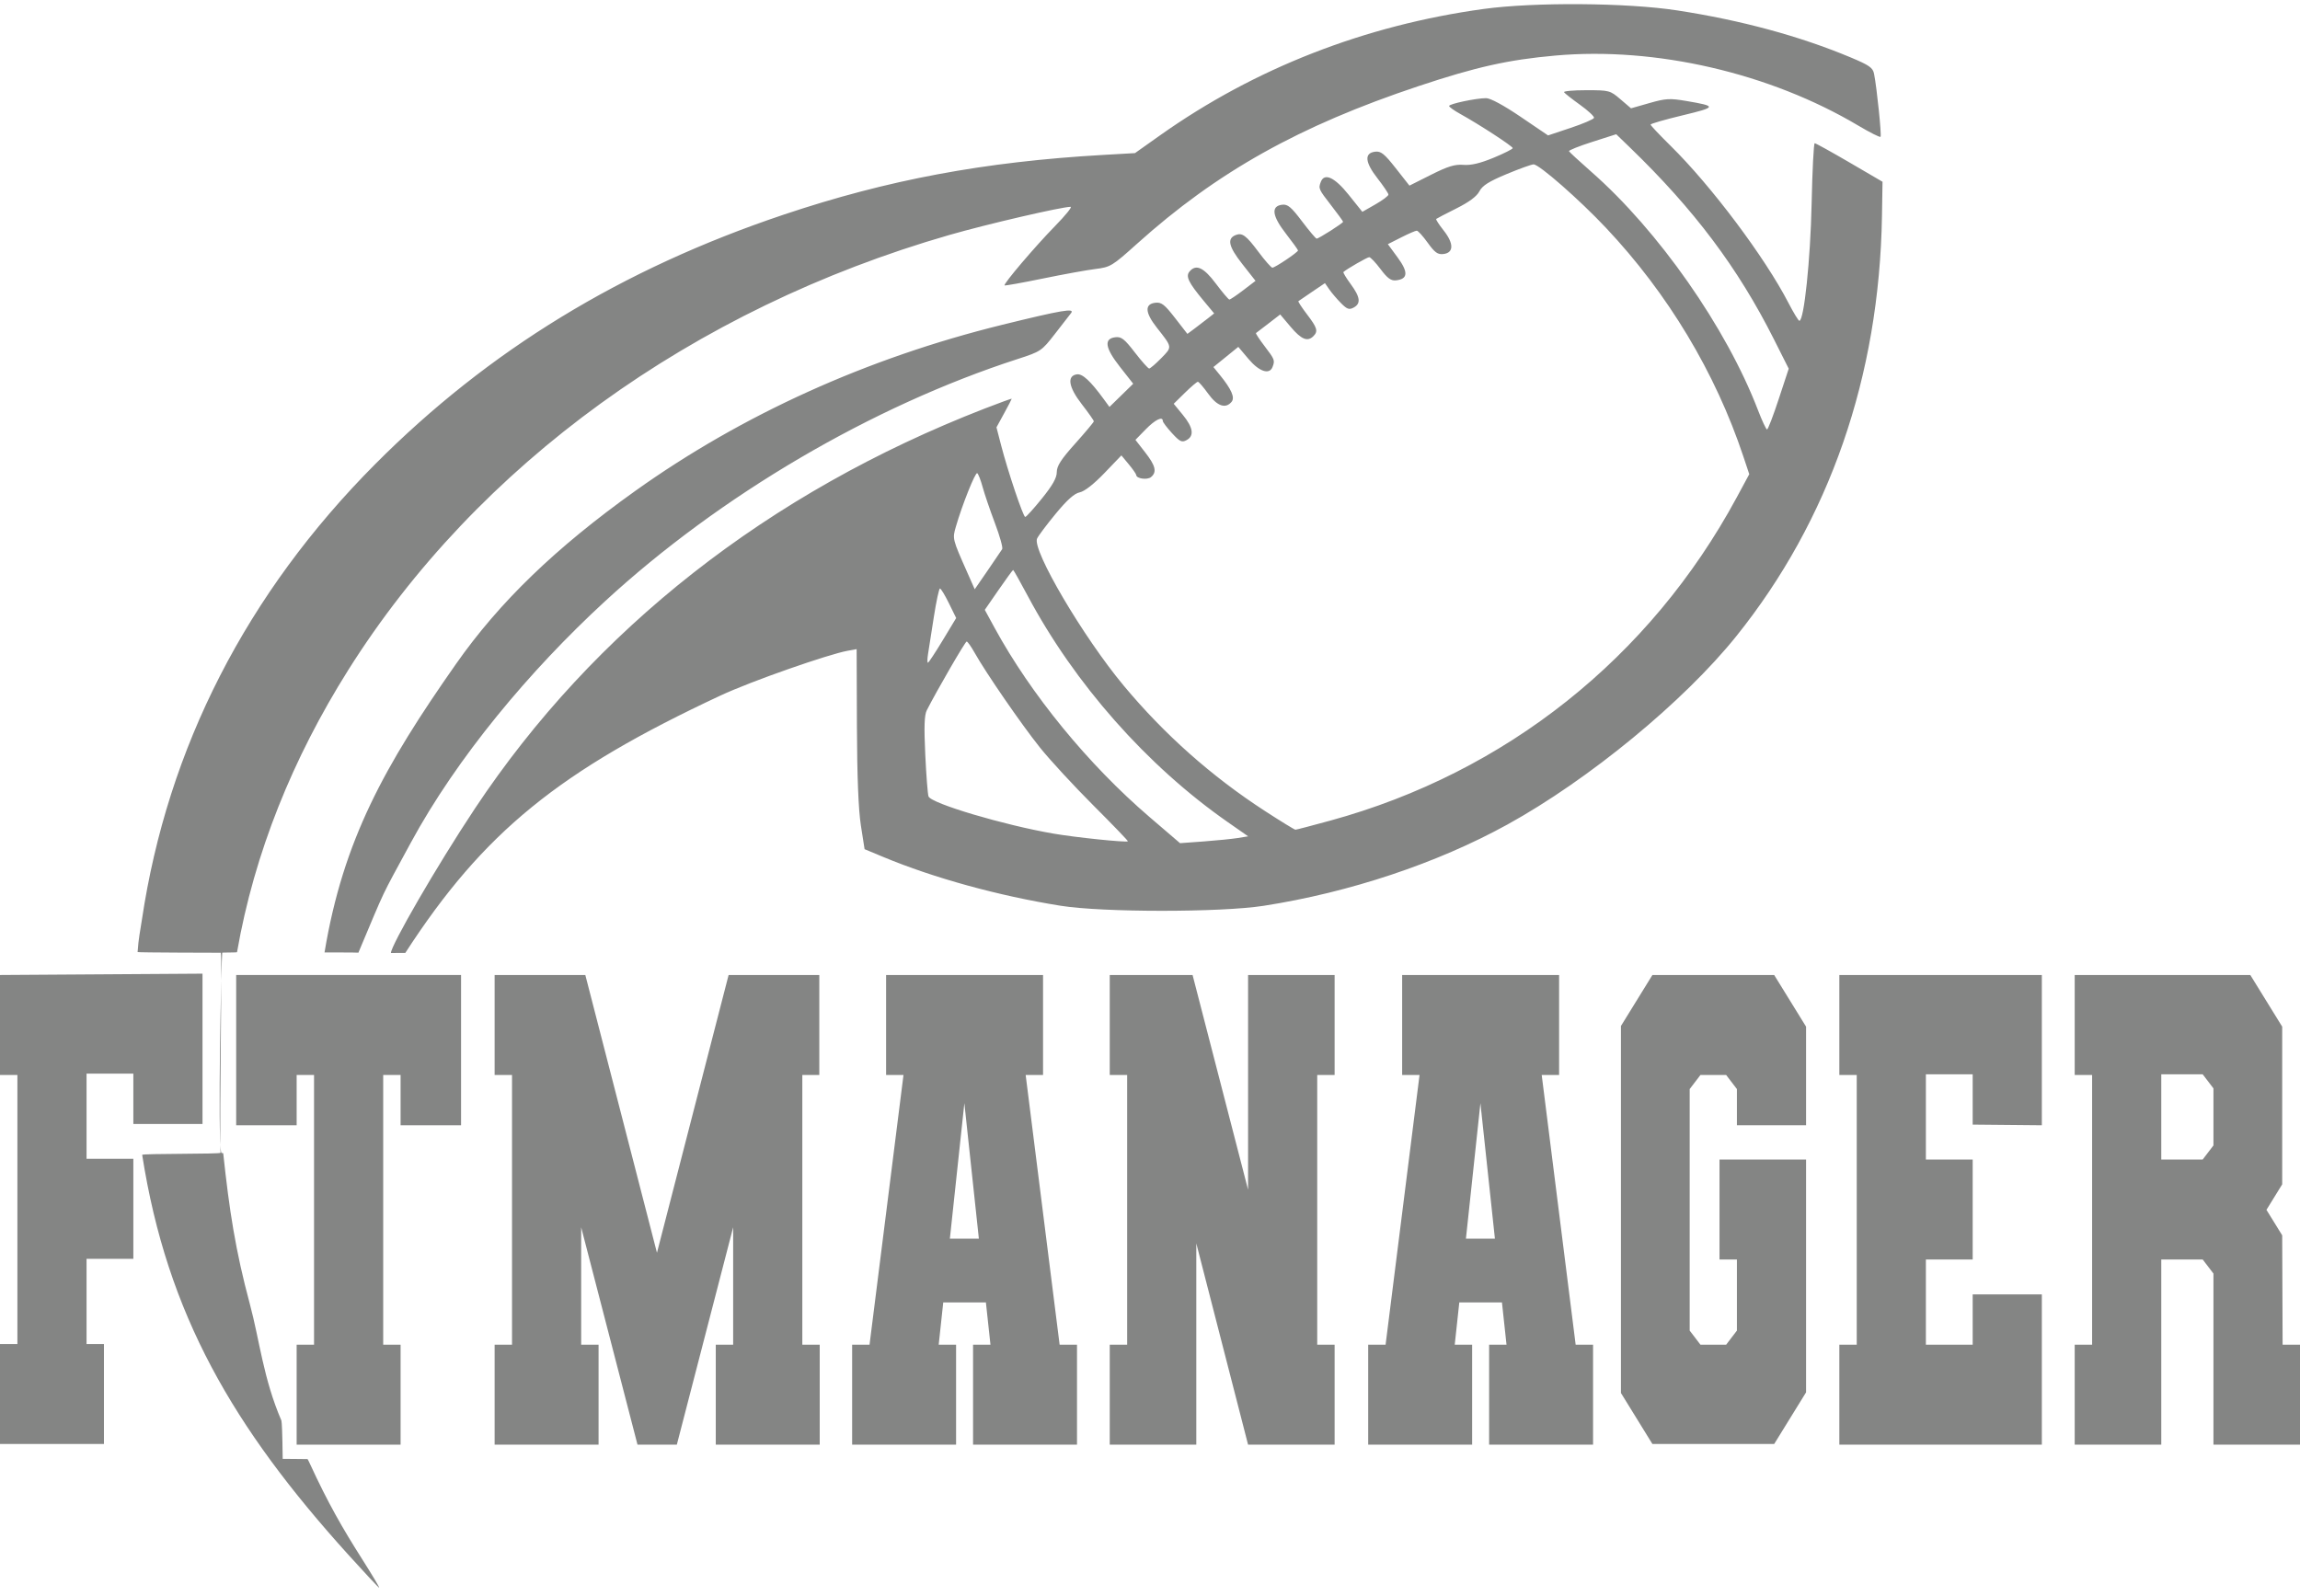 <svg width="170" height="118" viewBox="0 0 170 118" fill="none" xmlns="http://www.w3.org/2000/svg">
<path d="M25.735 114.918C17.24 105.519 12.357 97.179 10.509 85.37C10.493 85.264 16.303 85.323 16.3 85.216C16.212 82.077 16.443 70.791 16.319 70.43C16.319 70.43 10.168 70.42 10.17 70.379C10.246 69.3 10.351 68.908 10.488 67.995C12.387 55.264 18.24 43.84 27.754 34.287C36.118 25.891 45.948 19.888 57.907 15.873C65.588 13.294 72.738 11.957 81.538 11.452L83.89 11.318L85.751 9.999C92.74 5.047 100.878 1.869 109.655 0.663C113.405 0.148 120.251 0.198 123.958 0.768C128.697 1.496 133.022 2.668 136.787 4.244C138.163 4.82 138.429 5.006 138.517 5.453C138.726 6.508 139.087 10.023 138.996 10.114C138.944 10.165 138.207 9.794 137.357 9.288C130.813 5.398 122.383 3.447 114.961 4.107C111.493 4.415 109.102 4.949 104.855 6.364C96.026 9.307 89.955 12.706 84.05 18.012C82.207 19.668 82.078 19.747 80.97 19.884C80.334 19.962 78.576 20.282 77.064 20.593C75.551 20.904 74.285 21.131 74.251 21.096C74.147 20.992 76.507 18.217 77.983 16.709C78.748 15.928 79.265 15.289 79.132 15.289C78.468 15.289 72.937 16.573 70.174 17.369C51.209 22.832 35.284 34.354 25.727 49.551C21.646 56.041 18.798 63.045 17.52 70.387C17.514 70.419 16.426 70.408 16.423 70.425C16.37 70.742 16.07 84.085 16.353 85.206C16.364 85.248 16.496 85.226 16.5 85.263C16.944 89.406 17.392 92.409 18.469 96.404C19.188 99.074 19.456 101.885 20.799 105.012C20.837 105.102 20.872 106.256 20.876 106.647C20.876 106.702 20.877 106.748 20.877 106.783C20.877 106.811 20.894 107.83 20.895 107.841C20.895 107.851 22.705 107.847 22.729 107.859C22.752 107.872 22.883 108.15 22.913 108.216C24.251 111.123 25.325 112.983 26.744 115.218C27.495 116.401 28.073 117.37 28.029 117.37C27.984 117.37 26.879 116.184 25.735 114.918L25.735 114.918ZM23.987 70.407C25.363 62.105 28.421 56.615 33.7 49.088C36.914 44.503 41.078 40.483 46.956 36.288C54.852 30.652 64.104 26.463 74.079 24.009C78.482 22.925 79.468 22.758 79.168 23.143C79.049 23.296 78.507 23.995 77.962 24.697C76.997 25.939 76.926 25.987 75.238 26.533C64.451 30.021 53.218 36.616 44.703 44.461C39.155 49.572 33.777 55.993 30.354 62.313C28.05 66.568 28.602 65.413 26.49 70.424C26.419 70.405 23.987 70.407 23.987 70.407V70.407ZM28.893 70.448C28.893 69.901 32.22 64.11 35.104 59.766C43.89 46.536 56.8 36.404 72.77 30.206C73.875 29.777 74.779 29.449 74.779 29.478C74.779 29.506 74.525 29.993 74.215 30.56L73.652 31.59L73.989 32.893C74.491 34.837 75.627 38.214 75.778 38.214C75.851 38.214 76.405 37.601 77.01 36.852C77.801 35.873 78.11 35.326 78.11 34.901C78.11 34.446 78.424 33.959 79.477 32.784C80.229 31.945 80.846 31.207 80.848 31.145C80.851 31.083 80.452 30.516 79.962 29.885C78.978 28.619 78.841 27.78 79.599 27.672C80.007 27.614 80.598 28.16 81.575 29.496L82.003 30.082L82.881 29.225L83.759 28.367L82.782 27.123C81.674 25.714 81.571 25.03 82.449 24.928C82.882 24.878 83.119 25.064 83.881 26.055C84.383 26.707 84.859 27.241 84.939 27.241C85.019 27.241 85.42 26.896 85.832 26.475C86.657 25.63 86.667 25.698 85.507 24.223C84.627 23.104 84.59 22.473 85.399 22.38C85.845 22.328 86.074 22.506 86.846 23.5L87.764 24.682L88.276 24.302C88.558 24.093 89.003 23.752 89.265 23.545L89.742 23.169L88.951 22.217C87.846 20.888 87.624 20.429 87.917 20.077C88.396 19.5 88.967 19.76 89.87 20.967C90.353 21.611 90.801 22.14 90.866 22.143C90.931 22.145 91.393 21.835 91.892 21.454L92.8 20.761L91.808 19.499C90.806 18.223 90.675 17.627 91.343 17.371C91.818 17.188 92.114 17.409 93.018 18.621C93.493 19.258 93.955 19.783 94.043 19.788C94.228 19.797 95.94 18.646 95.94 18.513C95.94 18.464 95.536 17.904 95.042 17.268C94.02 15.953 93.929 15.232 94.77 15.133C95.179 15.086 95.435 15.299 96.234 16.358C96.767 17.063 97.254 17.64 97.317 17.64C97.472 17.64 99.271 16.493 99.271 16.395C99.271 16.351 98.874 15.805 98.389 15.181C97.459 13.983 97.438 13.934 97.626 13.444C97.891 12.754 98.648 13.104 99.683 14.396L100.695 15.659L101.662 15.107C102.194 14.803 102.627 14.477 102.623 14.383C102.62 14.289 102.255 13.748 101.813 13.181C100.882 11.989 100.824 11.308 101.645 11.213C102.072 11.163 102.325 11.367 103.167 12.438L104.176 13.722L105.766 12.923C107.015 12.295 107.53 12.137 108.163 12.187C108.725 12.232 109.4 12.073 110.389 11.664C111.17 11.341 111.809 11.019 111.81 10.948C111.81 10.812 109.33 9.196 107.941 8.428C107.483 8.175 107.108 7.908 107.108 7.835C107.108 7.678 109.103 7.256 109.846 7.256C110.163 7.256 111.147 7.788 112.392 8.633L114.422 10.01L116.092 9.453C117.011 9.147 117.787 8.814 117.819 8.713C117.85 8.612 117.385 8.178 116.785 7.748C116.185 7.318 115.653 6.899 115.602 6.817C115.552 6.735 116.293 6.668 117.25 6.668C118.947 6.668 119.009 6.684 119.772 7.338L120.554 8.007L121.913 7.619C123.123 7.274 123.424 7.257 124.644 7.465C126.918 7.853 126.901 7.916 124.362 8.527C123.062 8.839 121.999 9.146 121.999 9.209C121.999 9.272 122.668 9.982 123.487 10.787C126.489 13.743 130.451 19.026 132.19 22.391C132.566 23.118 132.928 23.713 132.996 23.714C133.342 23.716 133.816 19.186 133.903 15.044C133.955 12.593 134.057 10.587 134.131 10.587C134.204 10.587 135.362 11.228 136.704 12.011L139.143 13.436L139.102 15.979C138.907 27.827 135.224 38.449 128.334 47.031C124.464 51.851 117.445 57.627 111.419 60.95C106.221 63.816 99.76 65.97 93.393 66.96C90.214 67.454 81.501 67.452 78.404 66.957C73.81 66.222 69.018 64.904 65.276 63.345L63.904 62.773L63.631 61.025C63.449 59.859 63.351 57.395 63.337 53.63L63.317 47.985L62.631 48.11C61.265 48.36 55.603 50.317 53.227 51.428C41.375 56.967 35.749 61.487 29.958 70.441C29.901 70.447 28.947 70.449 28.893 70.448V70.448ZM80.814 59.539C79.376 58.101 77.599 56.176 76.866 55.26C75.499 53.552 72.873 49.741 72.039 48.255C71.782 47.797 71.516 47.422 71.449 47.422C71.344 47.422 69.248 51.038 68.501 52.507C68.321 52.862 68.292 53.715 68.39 55.79C68.462 57.332 68.571 58.72 68.63 58.875C68.83 59.396 74.204 60.993 77.88 61.625C79.53 61.908 83.207 62.288 83.366 62.192C83.401 62.17 82.253 60.977 80.814 59.539V59.539ZM91.501 61.946L92.254 61.823L90.735 60.763C84.774 56.601 79.433 50.557 75.959 44.042C75.398 42.992 74.915 42.132 74.884 42.132C74.853 42.132 74.369 42.796 73.808 43.607L72.789 45.081L73.507 46.399C76.201 51.34 80.434 56.511 84.967 60.397L87.221 62.329L88.984 62.2C89.954 62.128 91.086 62.014 91.501 61.946V61.946ZM98.334 60.659C111.293 57.108 121.963 48.623 128.361 36.781L129.293 35.054L128.857 33.744C126.79 27.539 123.29 21.713 118.702 16.842C116.743 14.761 113.772 12.156 113.354 12.151C113.205 12.15 112.307 12.473 111.358 12.869C110.042 13.418 109.564 13.721 109.345 14.145C109.152 14.517 108.589 14.936 107.642 15.41C106.863 15.8 106.194 16.148 106.154 16.185C106.114 16.221 106.363 16.606 106.707 17.04C107.466 18 107.459 18.689 106.687 18.778C106.265 18.827 106.05 18.672 105.527 17.945C105.175 17.454 104.81 17.052 104.717 17.052C104.624 17.052 104.105 17.277 103.564 17.551L102.581 18.049L103.31 19.043C104.109 20.131 104.067 20.633 103.169 20.726C102.812 20.763 102.541 20.563 102.04 19.893C101.677 19.409 101.3 19.012 101.203 19.012C101.06 19.012 99.581 19.861 99.296 20.107C99.256 20.141 99.499 20.544 99.835 21.001C100.545 21.967 100.604 22.441 100.049 22.738C99.718 22.915 99.561 22.859 99.11 22.401C98.812 22.1 98.425 21.645 98.25 21.392L97.931 20.93L96.984 21.57C96.464 21.922 96.007 22.234 95.969 22.263C95.932 22.292 96.218 22.731 96.606 23.239C97.366 24.235 97.44 24.487 97.076 24.851C96.644 25.282 96.183 25.094 95.4 24.166L94.623 23.246L93.763 23.91C93.29 24.275 92.872 24.595 92.834 24.62C92.797 24.646 93.084 25.083 93.471 25.59C94.217 26.568 94.245 26.639 94.057 27.127C93.829 27.723 93.071 27.473 92.284 26.54L91.526 25.642L90.607 26.388L89.687 27.133L90.169 27.726C91.025 28.779 91.291 29.39 91.03 29.704C90.584 30.242 89.962 30.025 89.299 29.102C88.951 28.618 88.608 28.221 88.538 28.221C88.468 28.221 88.038 28.587 87.582 29.034L86.753 29.848L87.428 30.671C88.195 31.607 88.285 32.224 87.7 32.537C87.353 32.723 87.203 32.65 86.622 32.016C86.251 31.611 85.947 31.208 85.947 31.122C85.947 30.746 85.382 31.021 84.681 31.74L83.923 32.516L84.641 33.438C85.414 34.429 85.524 34.894 85.075 35.267C84.798 35.496 83.993 35.384 83.982 35.114C83.979 35.041 83.731 34.684 83.431 34.322L82.885 33.664L81.629 34.973C80.845 35.789 80.16 36.324 79.808 36.395C79.413 36.473 78.88 36.947 78.04 37.965C77.378 38.767 76.754 39.596 76.655 39.808C76.263 40.639 80.065 47.095 83.062 50.691C86.069 54.298 89.548 57.387 93.48 59.941C94.66 60.707 95.681 61.334 95.749 61.334C95.817 61.334 96.98 61.03 98.334 60.659H98.334ZM69.676 47.338L70.674 45.687L70.138 44.595C69.844 43.995 69.546 43.504 69.476 43.504C69.407 43.504 69.202 44.452 69.022 45.61C68.842 46.768 68.648 48.003 68.593 48.353C68.537 48.703 68.533 48.99 68.585 48.99C68.636 48.99 69.127 48.247 69.676 47.338H69.676ZM74.075 40.593C74.139 40.49 73.898 39.625 73.538 38.672C73.178 37.719 72.769 36.519 72.629 36.004C72.489 35.489 72.309 35.028 72.229 34.979C72.087 34.891 71.112 37.334 70.65 38.938C70.392 39.831 70.391 39.828 71.49 42.307L72.045 43.56L73.002 42.171C73.528 41.407 74.011 40.697 74.075 40.593ZM131.47 29.501L132.21 27.254L131.112 25.072C128.461 19.803 125.224 15.493 120.462 10.892L119.459 9.923L117.688 10.489C116.715 10.8 115.941 11.11 115.97 11.177C115.999 11.244 116.739 11.927 117.614 12.695C122.59 17.06 127.603 24.229 129.941 30.327C130.241 31.108 130.541 31.748 130.608 31.748C130.676 31.748 131.064 30.737 131.47 29.501Z" fill="#848584"/>
<path d="M0 72.074V79.464H1.286V95.336V97.369V99.353H0V106.744H7.683V99.353H6.397V93.054H9.856V85.664H6.397V79.365H9.856V83.085H14.968V71.975L0 72.074Z" fill="#848584"/>
<path d="M34.078 83.184V72.074H17.457V83.184H21.926V79.464H23.212V99.403H21.926V106.793H29.609V99.403H28.323V79.464H29.609V83.184H34.078Z" fill="#848584"/>
<path d="M60.557 79.464V72.074H53.854L48.558 92.608L43.263 72.074H36.559V79.464H37.845V99.403H36.559V106.793H44.242V99.403H42.956V90.723L47.12 106.793H50.027L54.19 90.723V99.403H52.905V106.793H60.588V99.403H59.302V79.464H60.557Z" fill="#848584"/>
<path d="M78.32 99.403L75.81 79.464H77.095V72.074H65.494V79.464H66.78L64.27 99.403H62.984V106.793H70.667V99.403H69.382L69.718 96.278H72.871L73.208 99.403H71.922V106.793H79.605V99.403H78.32ZM70.208 91.566L71.279 81.547L72.351 91.566H70.208Z" fill="#848584"/>
<path d="M98.646 79.464V72.074H92.249V87.946L88.147 72.074H82.025V79.464H83.311V99.403H82.025V106.793H88.422V91.913L92.249 106.793H98.646V99.403H97.36V79.464H98.646Z" fill="#848584"/>
<path d="M116.462 99.403L113.952 79.464H115.238V72.074H103.637V79.464H104.923L102.413 99.403H101.127V106.793H108.81V99.403H107.524L107.861 96.278H111.014L111.351 99.403H110.065V106.793H117.748V99.403H116.462ZM108.351 91.566L109.422 81.547L110.494 91.566H108.351Z" fill="#848584"/>
<path d="M133.492 83.184V75.893L131.135 72.074H122.135L119.809 75.843V102.974L122.135 106.744H131.135L133.492 102.925V95.633V93.104V85.714H127.094V93.104H128.38V98.361L127.584 99.403H125.686L124.89 98.361V80.506L125.686 79.464H127.584L128.38 80.506V83.184H133.492Z" fill="#848584"/>
<path d="M150.919 83.184V72.074H135.951V79.464H137.237V99.403H135.951V106.793H150.919V95.683H145.807V99.403H142.348V93.104H145.807V85.714H142.348V79.415H145.807V83.135L150.919 83.184Z" fill="#848584"/>
<path d="M168.684 91.318L167.521 89.434L168.684 87.549V75.893L166.327 72.074H153.348V79.464H154.634V99.403H153.348V106.793H159.746V93.104H162.807L163.603 94.145V106.793H170V99.403H168.715L168.684 91.318ZM163.603 84.672L162.807 85.714H159.746V79.415H162.807L163.603 80.456V84.672Z" fill="#848584"/>
</svg>
